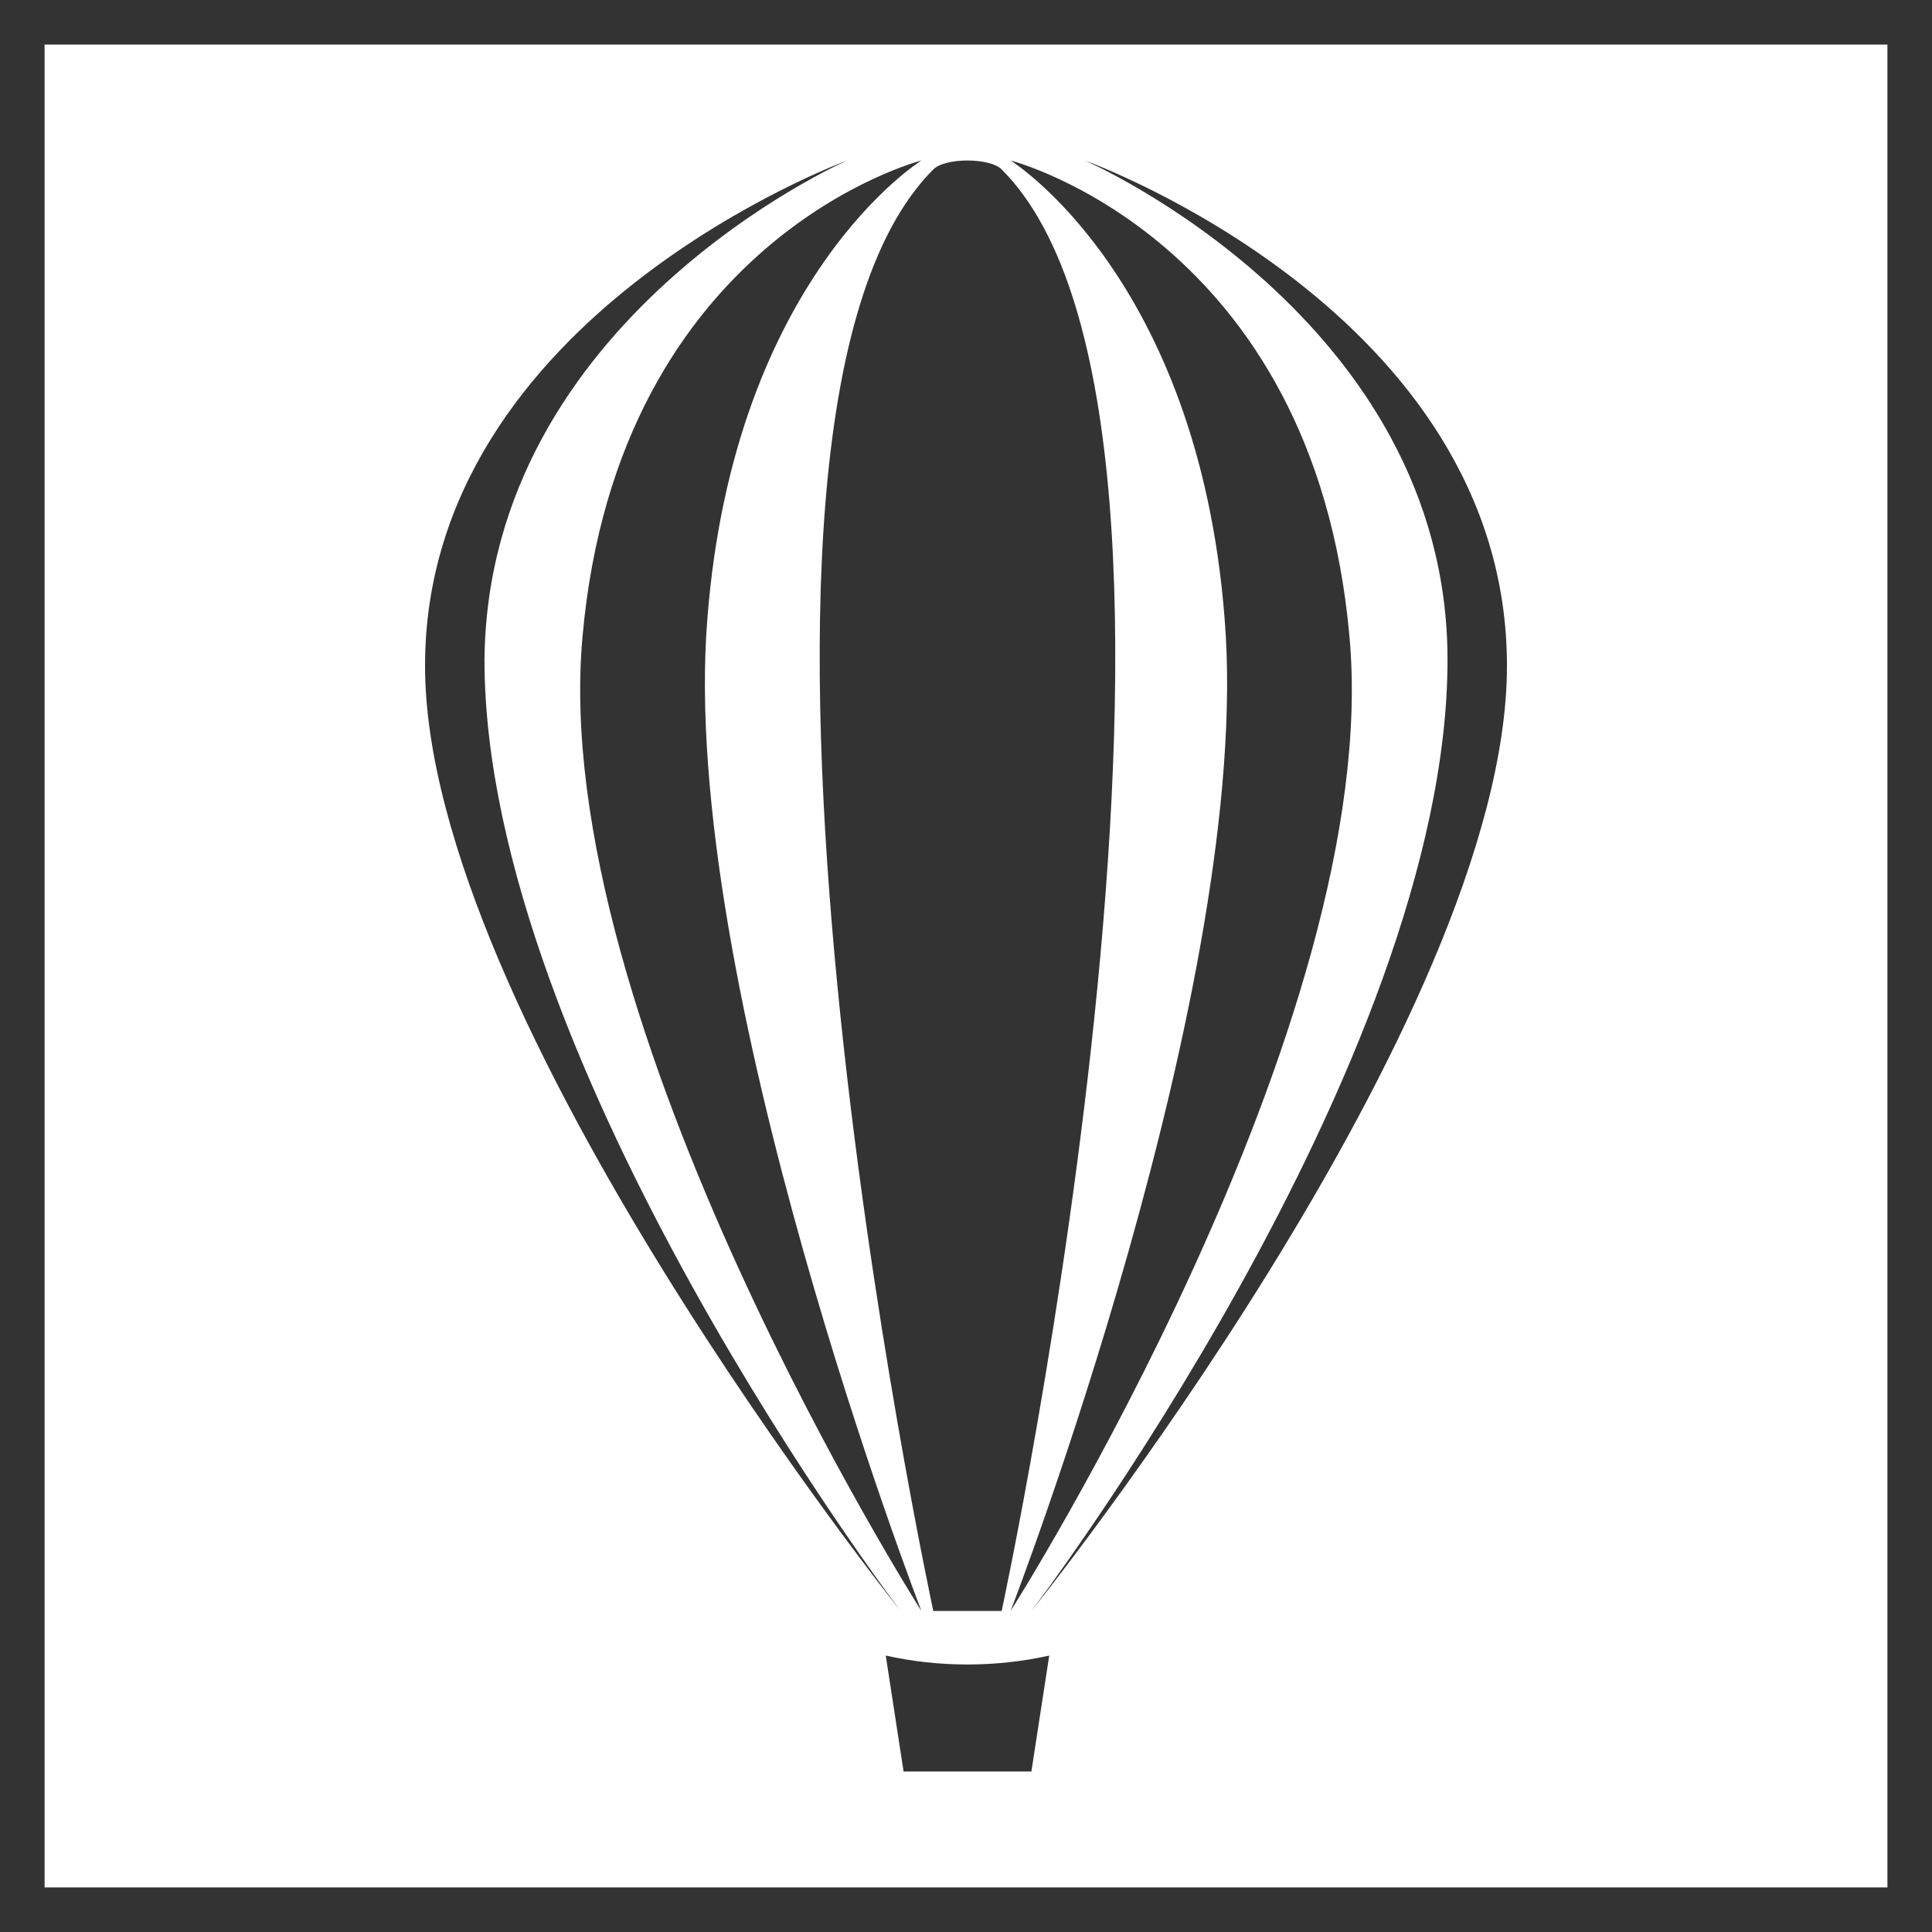 <?xml version="1.0" encoding="utf-8"?>
<!-- Generator: Adobe Illustrator 26.4.1, SVG Export Plug-In . SVG Version: 6.00 Build 0)  -->
<svg version="1.1" id="Camada_1" xmlns="http://www.w3.org/2000/svg" xmlns:xlink="http://www.w3.org/1999/xlink" x="0px" y="0px"
	 width="65px" height="65px" viewBox="0 0 65 65" enable-background="new 0 0 65 65" xml:space="preserve">
<rect x="0" y="0" width="65" height="65" fill="#333333" stroke="none"/>
<path fill="#FFFFFF" d="M1.5,1.5v62h62v-62H1.5z M41.2,20.8C40.3,9.3,34,5.4,34,5.4S44.2,8,45.4,21.4C46.6,34.4,34,54.2,34,54.2
	S42.2,33,41.2,20.8z M33.7,5.7c8.6,8.6,0,48.5,0,48.5h-2.3c0,0-8.6-39.9,0-48.5C31.8,5.3,33.3,5.3,33.7,5.7z M23.8,20.8
	C22.8,33,31,54.2,31,54.2S18.4,34.4,19.6,21.4C20.8,8,31,5.4,31,5.4S24.7,9.3,23.8,20.8z M28.5,5.4c0,0-12.1,5.3-12.2,16.8
	c0,13.6,14,32,14,32s-16-20-16-31.8S28.5,5.4,28.5,5.4z M34.7,59.6h-4.3l-0.6-3.9c1.8,0.4,3.7,0.4,5.5,0L34.7,59.6z M34.7,54.2
	c0,0,14-18.4,14-32c0-11.5-12.2-16.8-12.2-16.8s14.2,5.1,14.2,17S34.7,54.2,34.7,54.2z"/>
</svg>
